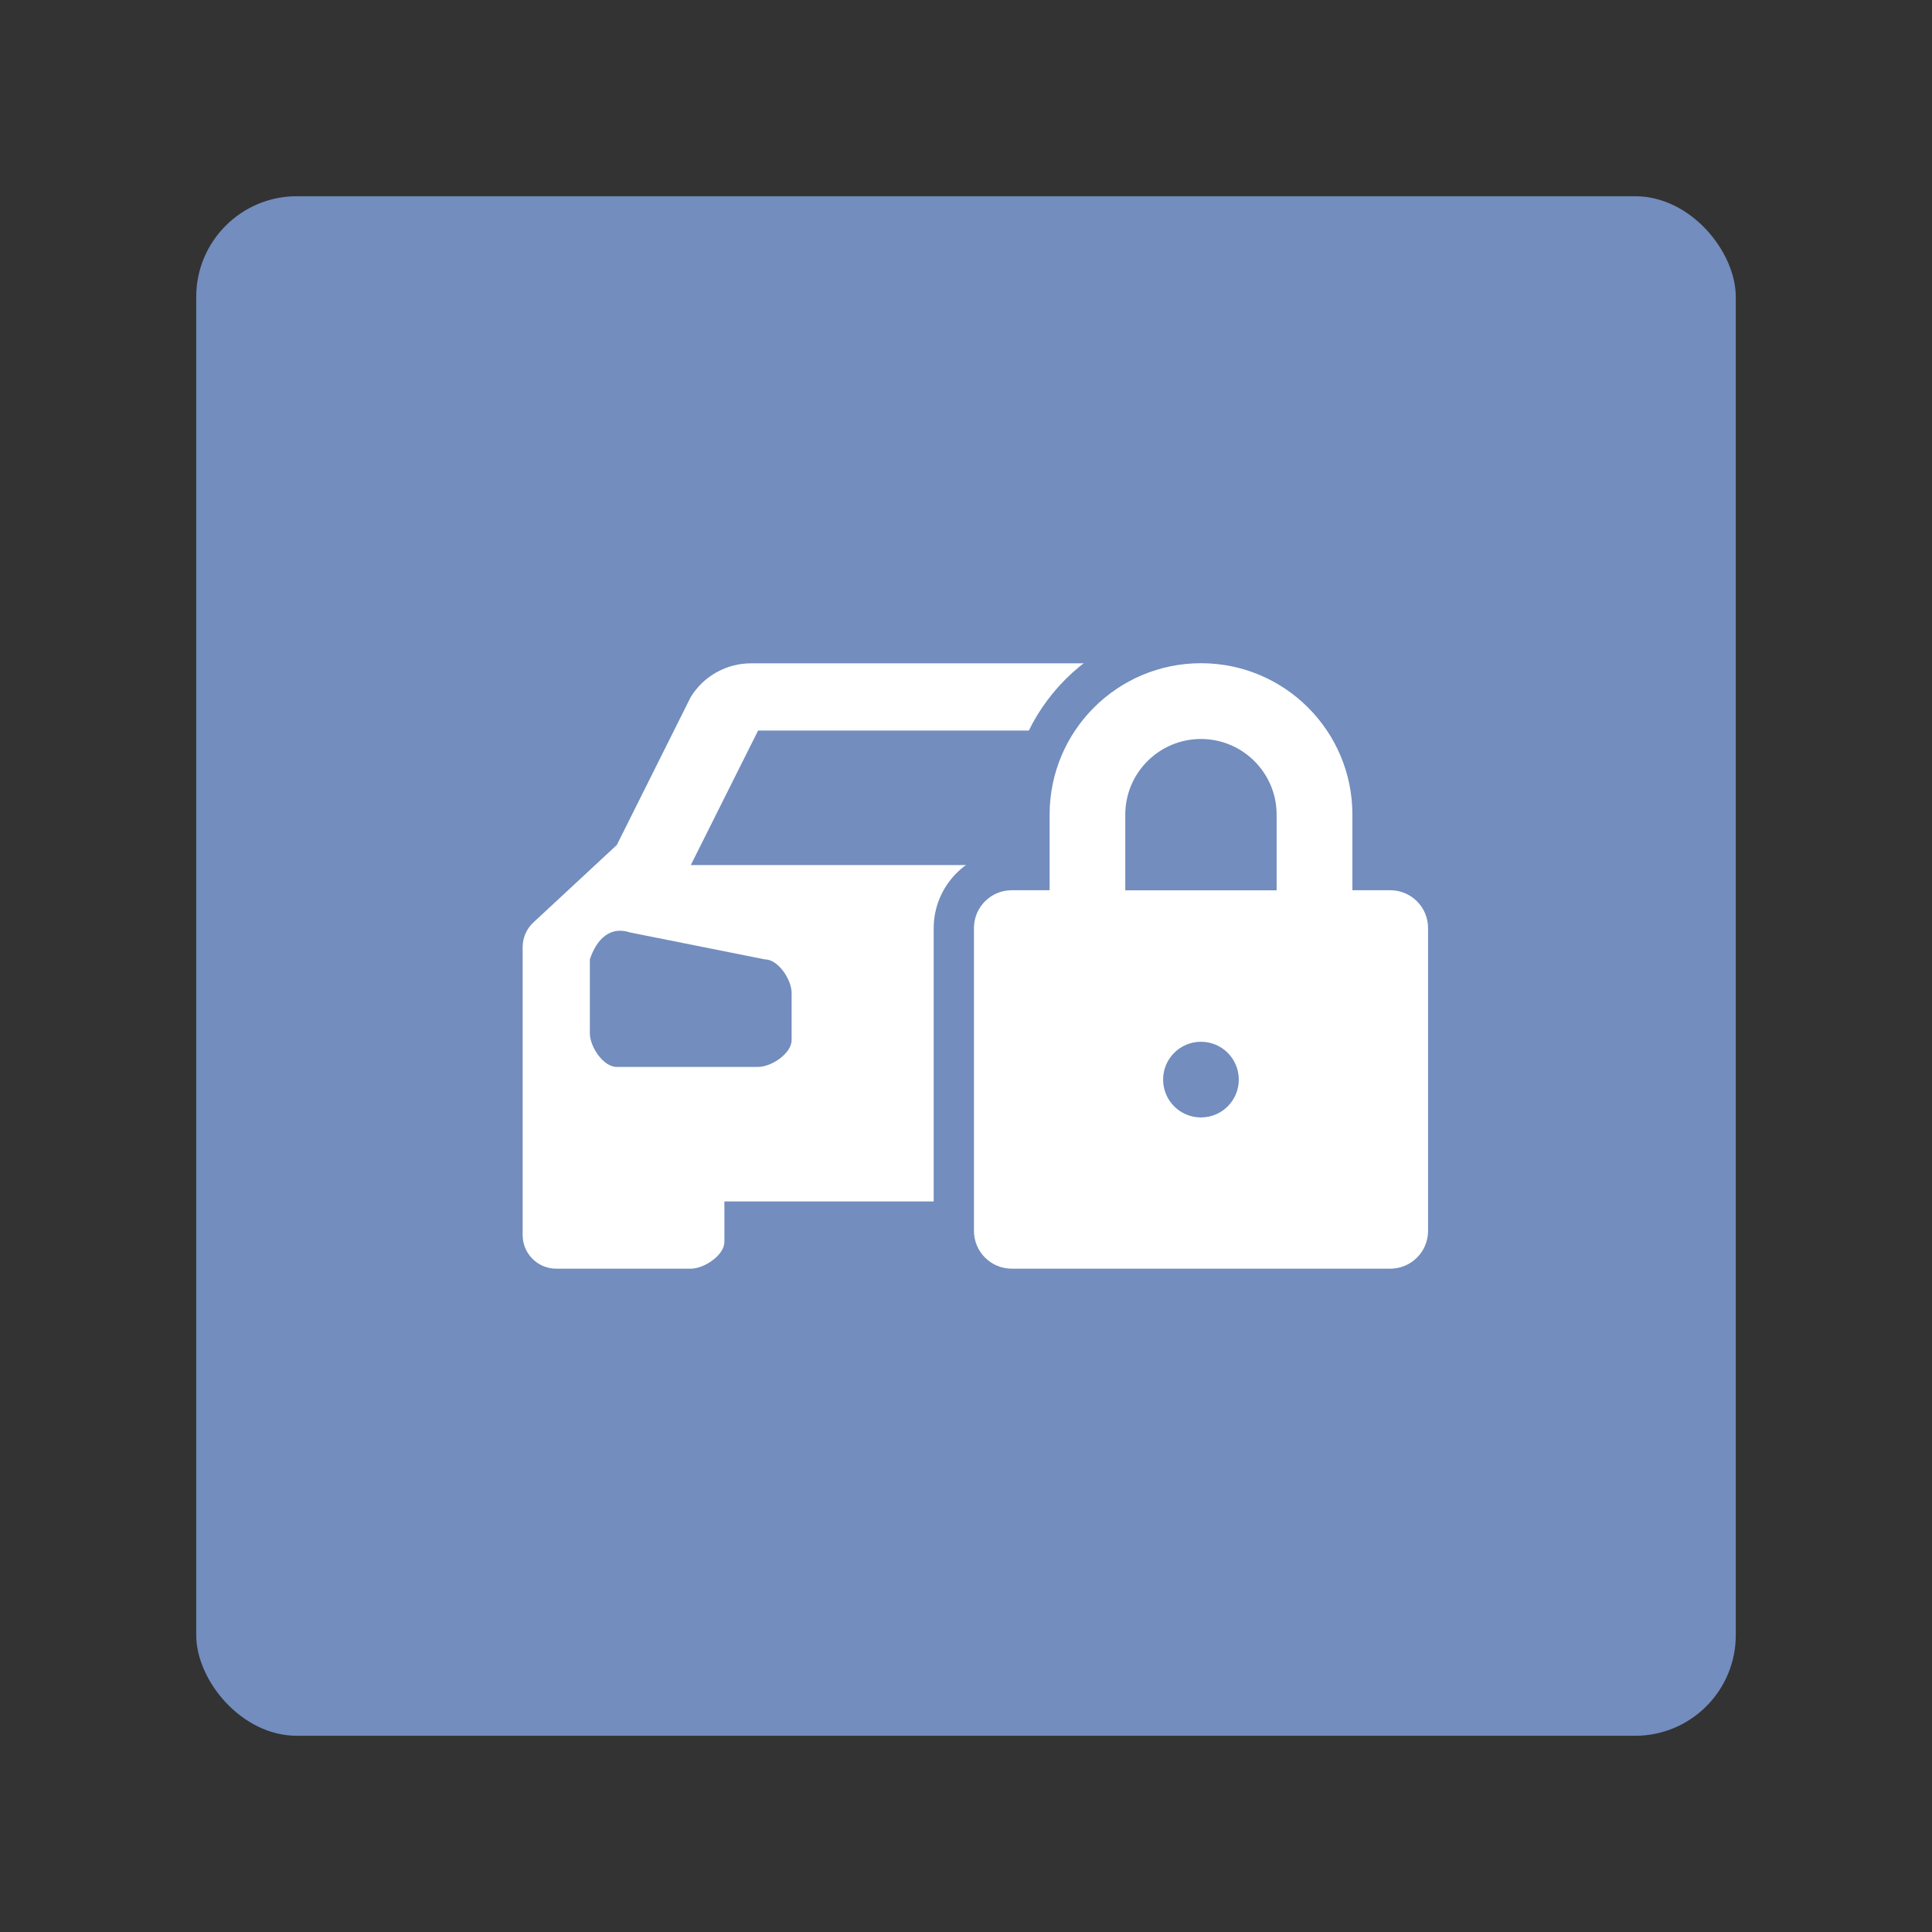 <?xml version="1.0" encoding="UTF-8"?><svg id="a" xmlns="http://www.w3.org/2000/svg" width="192" height="192" viewBox="0 0 192 192"><rect x="0" y="0" width="192" height="192" fill="#333333" stroke="none"/><g id="b"><g id="c"><rect id="d" x="19.5" y="19.5" width="153" height="153" rx="10" ry="10" style="fill:#728dbe;"/><path d="m137.78,91.67l-8.29-7.7-7.35-14.71c-1.28-2.09-3.57-3.36-6.02-3.34h-41.45c-2.45-.01-4.73,1.25-6.02,3.34l-7.35,14.71-8.29,7.7c-.68.63-1.07,1.52-1.07,2.45v28.62c0,1.85,1.5,3.34,3.34,3.34h13.37c1.34,0,3.34-1.34,3.34-2.67v-4.01h46.8v3.34c0,1.34,1.34,3.34,2.67,3.34h14.04c1.85,0,3.34-1.5,3.34-3.34v-28.62c0-.93-.39-1.82-1.07-2.45Zm-62.45-19.07h40.12l6.69,13.37h-53.49l6.69-13.37Zm3.34,30.76c0,1.34-2.01,2.67-3.34,2.67h-14.04c-1.34,0-2.67-2.01-2.67-3.34v-7.35c.67-2.01,2.01-3.34,4.01-2.67l13.37,2.67c1.34,0,2.67,2.01,2.67,3.34v4.68Zm53.49-.67c0,1.34-1.34,3.34-2.67,3.34h-14.04c-1.34,0-3.34-1.34-3.34-2.67v-4.68c0-1.34,1.34-3.34,2.67-3.34l13.37-2.67c2.01-.67,3.34.67,4.01,2.67v7.35Z" style="fill:#fff;"/><rect x="111.84" y="72.6" width="18.68" height="20.71" style="fill:#728dbe;"/><path d="m100.56,128.09c-3.18,0-5.76-2.58-5.76-5.76v-30.09c0-3.18,2.58-5.76,5.76-5.76h1.76v-5.52c0-9.4,7.65-17.04,17.04-17.04s17.04,7.65,17.04,17.04v5.52h1.76c3.18,0,5.76,2.58,5.76,5.76v30.09c0,3.18-2.58,5.76-5.76,5.76h-37.61Zm18.81-22.57c-.97,0-1.76.79-1.76,1.76s.79,1.76,1.76,1.76,1.76-.79,1.76-1.76-.79-1.76-1.76-1.76Zm5.52-19.04v-5.52c0-3.04-2.48-5.52-5.52-5.52s-5.52,2.48-5.52,5.52v5.52h11.04Z" style="fill:#fff;"/><path d="m119.36,65.91c8.31,0,15.04,6.74,15.04,15.04v7.52h3.76c2.08,0,3.76,1.68,3.76,3.76v30.09c0,2.08-1.68,3.76-3.76,3.76h-37.61c-2.08,0-3.76-1.68-3.76-3.76v-30.09c0-2.08,1.68-3.76,3.76-3.76h3.76v-7.52c0-8.31,6.74-15.04,15.04-15.04m-7.52,22.57h15.04v-7.52c0-4.15-3.37-7.52-7.52-7.52s-7.52,3.37-7.52,7.52v7.52m7.52,22.57c2.08,0,3.76-1.68,3.76-3.76s-1.68-3.76-3.76-3.76-3.76,1.68-3.76,3.76,1.68,3.76,3.76,3.76m0-49.13c-10.5,0-19.04,8.54-19.04,19.04v3.53c-4.17.13-7.52,3.56-7.52,7.76v30.09c0,4.28,3.48,7.76,7.76,7.76h37.61c4.28,0,7.76-3.48,7.76-7.76v-30.09c0-4.2-3.35-7.63-7.52-7.76v-3.53c0-10.5-8.54-19.04-19.04-19.04h0Zm-3.52,22.57v-3.52c0-1.94,1.58-3.52,3.52-3.52s3.52,1.58,3.52,3.52v3.52h-7.04Z" style="fill:#728dbe;"/></g></g></svg>